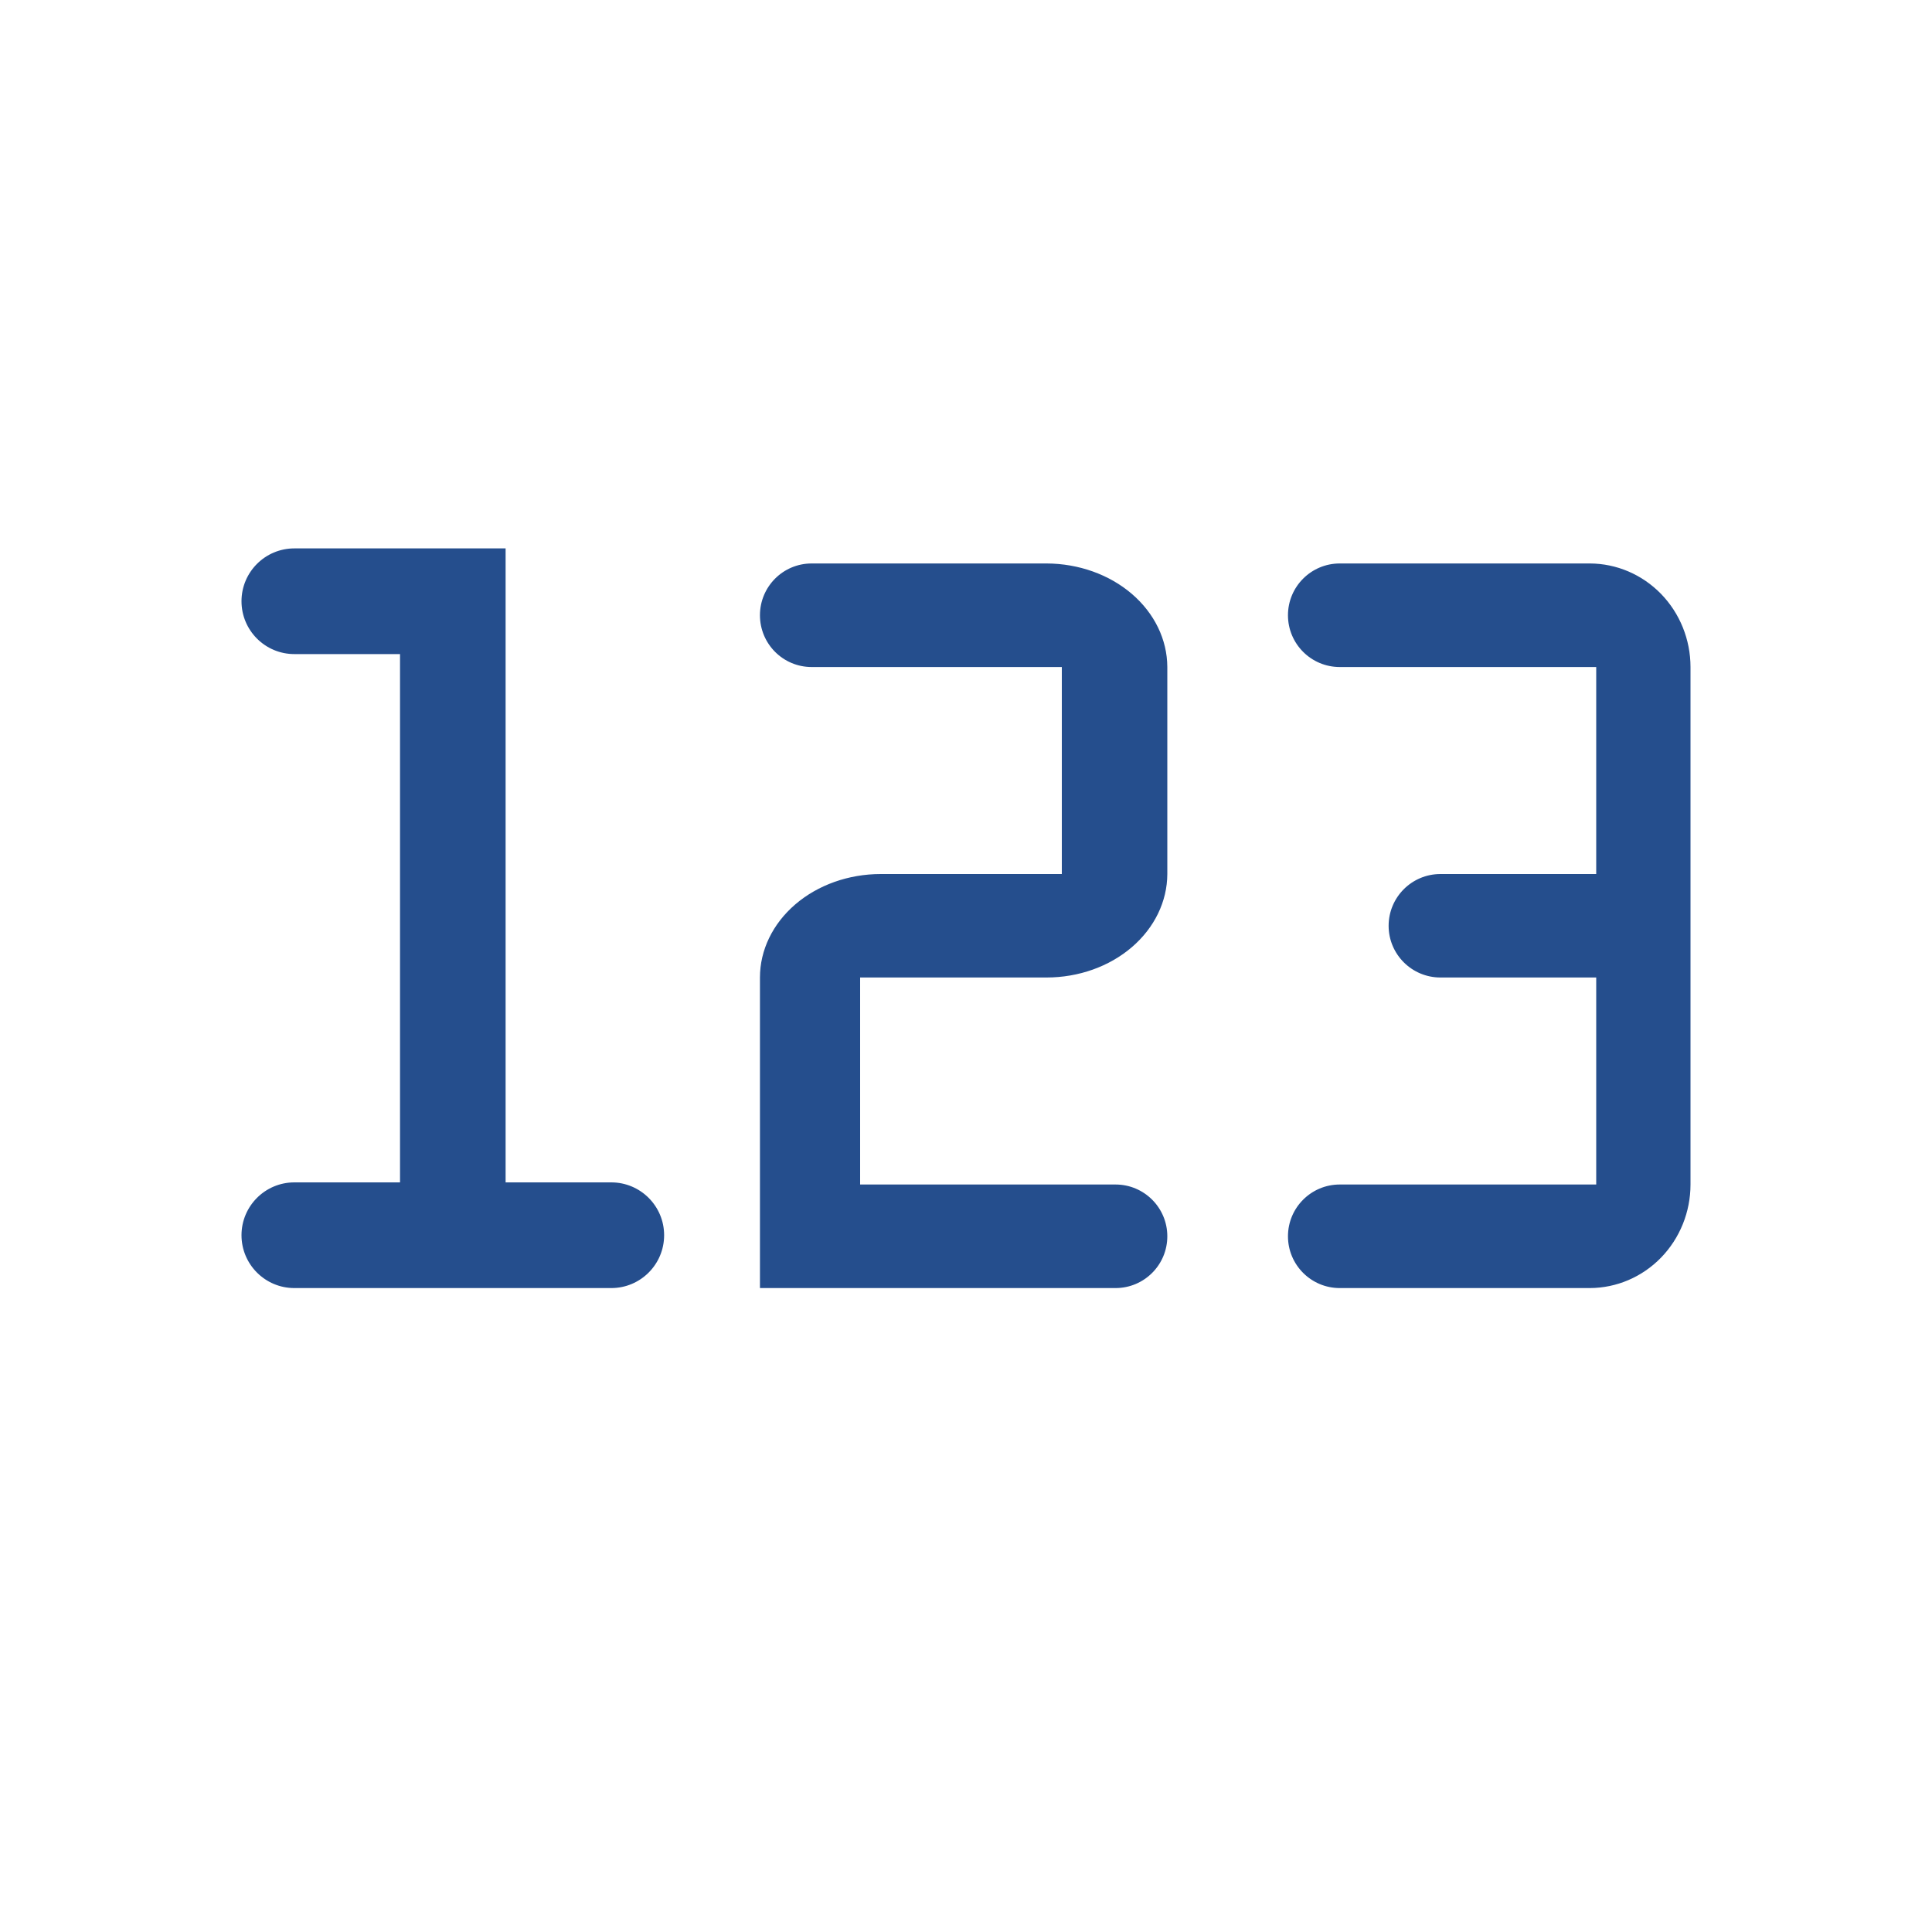 <svg width="20" height="20" viewBox="0 0 20 20" fill="none" xmlns="http://www.w3.org/2000/svg">
  <rect width="20" height="20" fill="none" />
  <path fill-rule="evenodd" clip-rule="evenodd"
    d="M5.234 5.677H3.047C2.745 5.677 2.5 5.922 2.5 6.224C2.5 6.526 2.745 6.771 3.047 6.771H4.141V12.24H3.047C2.745 12.24 2.5 12.485 2.5 12.787C2.5 13.089 2.745 13.334 3.047 13.334H6.328C6.63 13.334 6.875 13.089 6.875 12.787C6.875 12.485 6.63 12.24 6.328 12.24H5.234V5.677ZM12.084 12.798C12.084 13.094 11.844 13.334 11.548 13.334H7.867V10.119C7.867 9.835 7.999 9.563 8.233 9.362C8.467 9.161 8.785 9.048 9.117 9.048H10.992V6.905H8.402C8.106 6.905 7.867 6.665 7.867 6.369C7.867 6.073 8.106 5.833 8.402 5.833H10.834C11.165 5.834 11.483 5.947 11.717 6.148C11.951 6.349 12.083 6.621 12.084 6.905V9.048C12.083 9.332 11.951 9.604 11.717 9.805C11.483 10.006 11.165 10.119 10.834 10.119H8.904V12.262H11.548C11.844 12.262 12.084 12.502 12.084 12.798ZM16.458 5.833H13.869C13.573 5.833 13.333 6.073 13.333 6.369C13.333 6.665 13.573 6.905 13.869 6.905H16.524V9.048H14.911C14.615 9.048 14.375 9.288 14.375 9.584C14.375 9.879 14.615 10.119 14.911 10.119H16.524V12.262H13.869C13.573 12.262 13.333 12.502 13.333 12.798C13.333 13.094 13.573 13.334 13.869 13.334H16.458C16.735 13.333 16.999 13.22 17.195 13.019C17.39 12.818 17.5 12.546 17.5 12.262V6.905C17.5 6.621 17.39 6.349 17.195 6.148C16.999 5.947 16.735 5.834 16.458 5.833Z"
    fill="#254E8D" />
</svg>